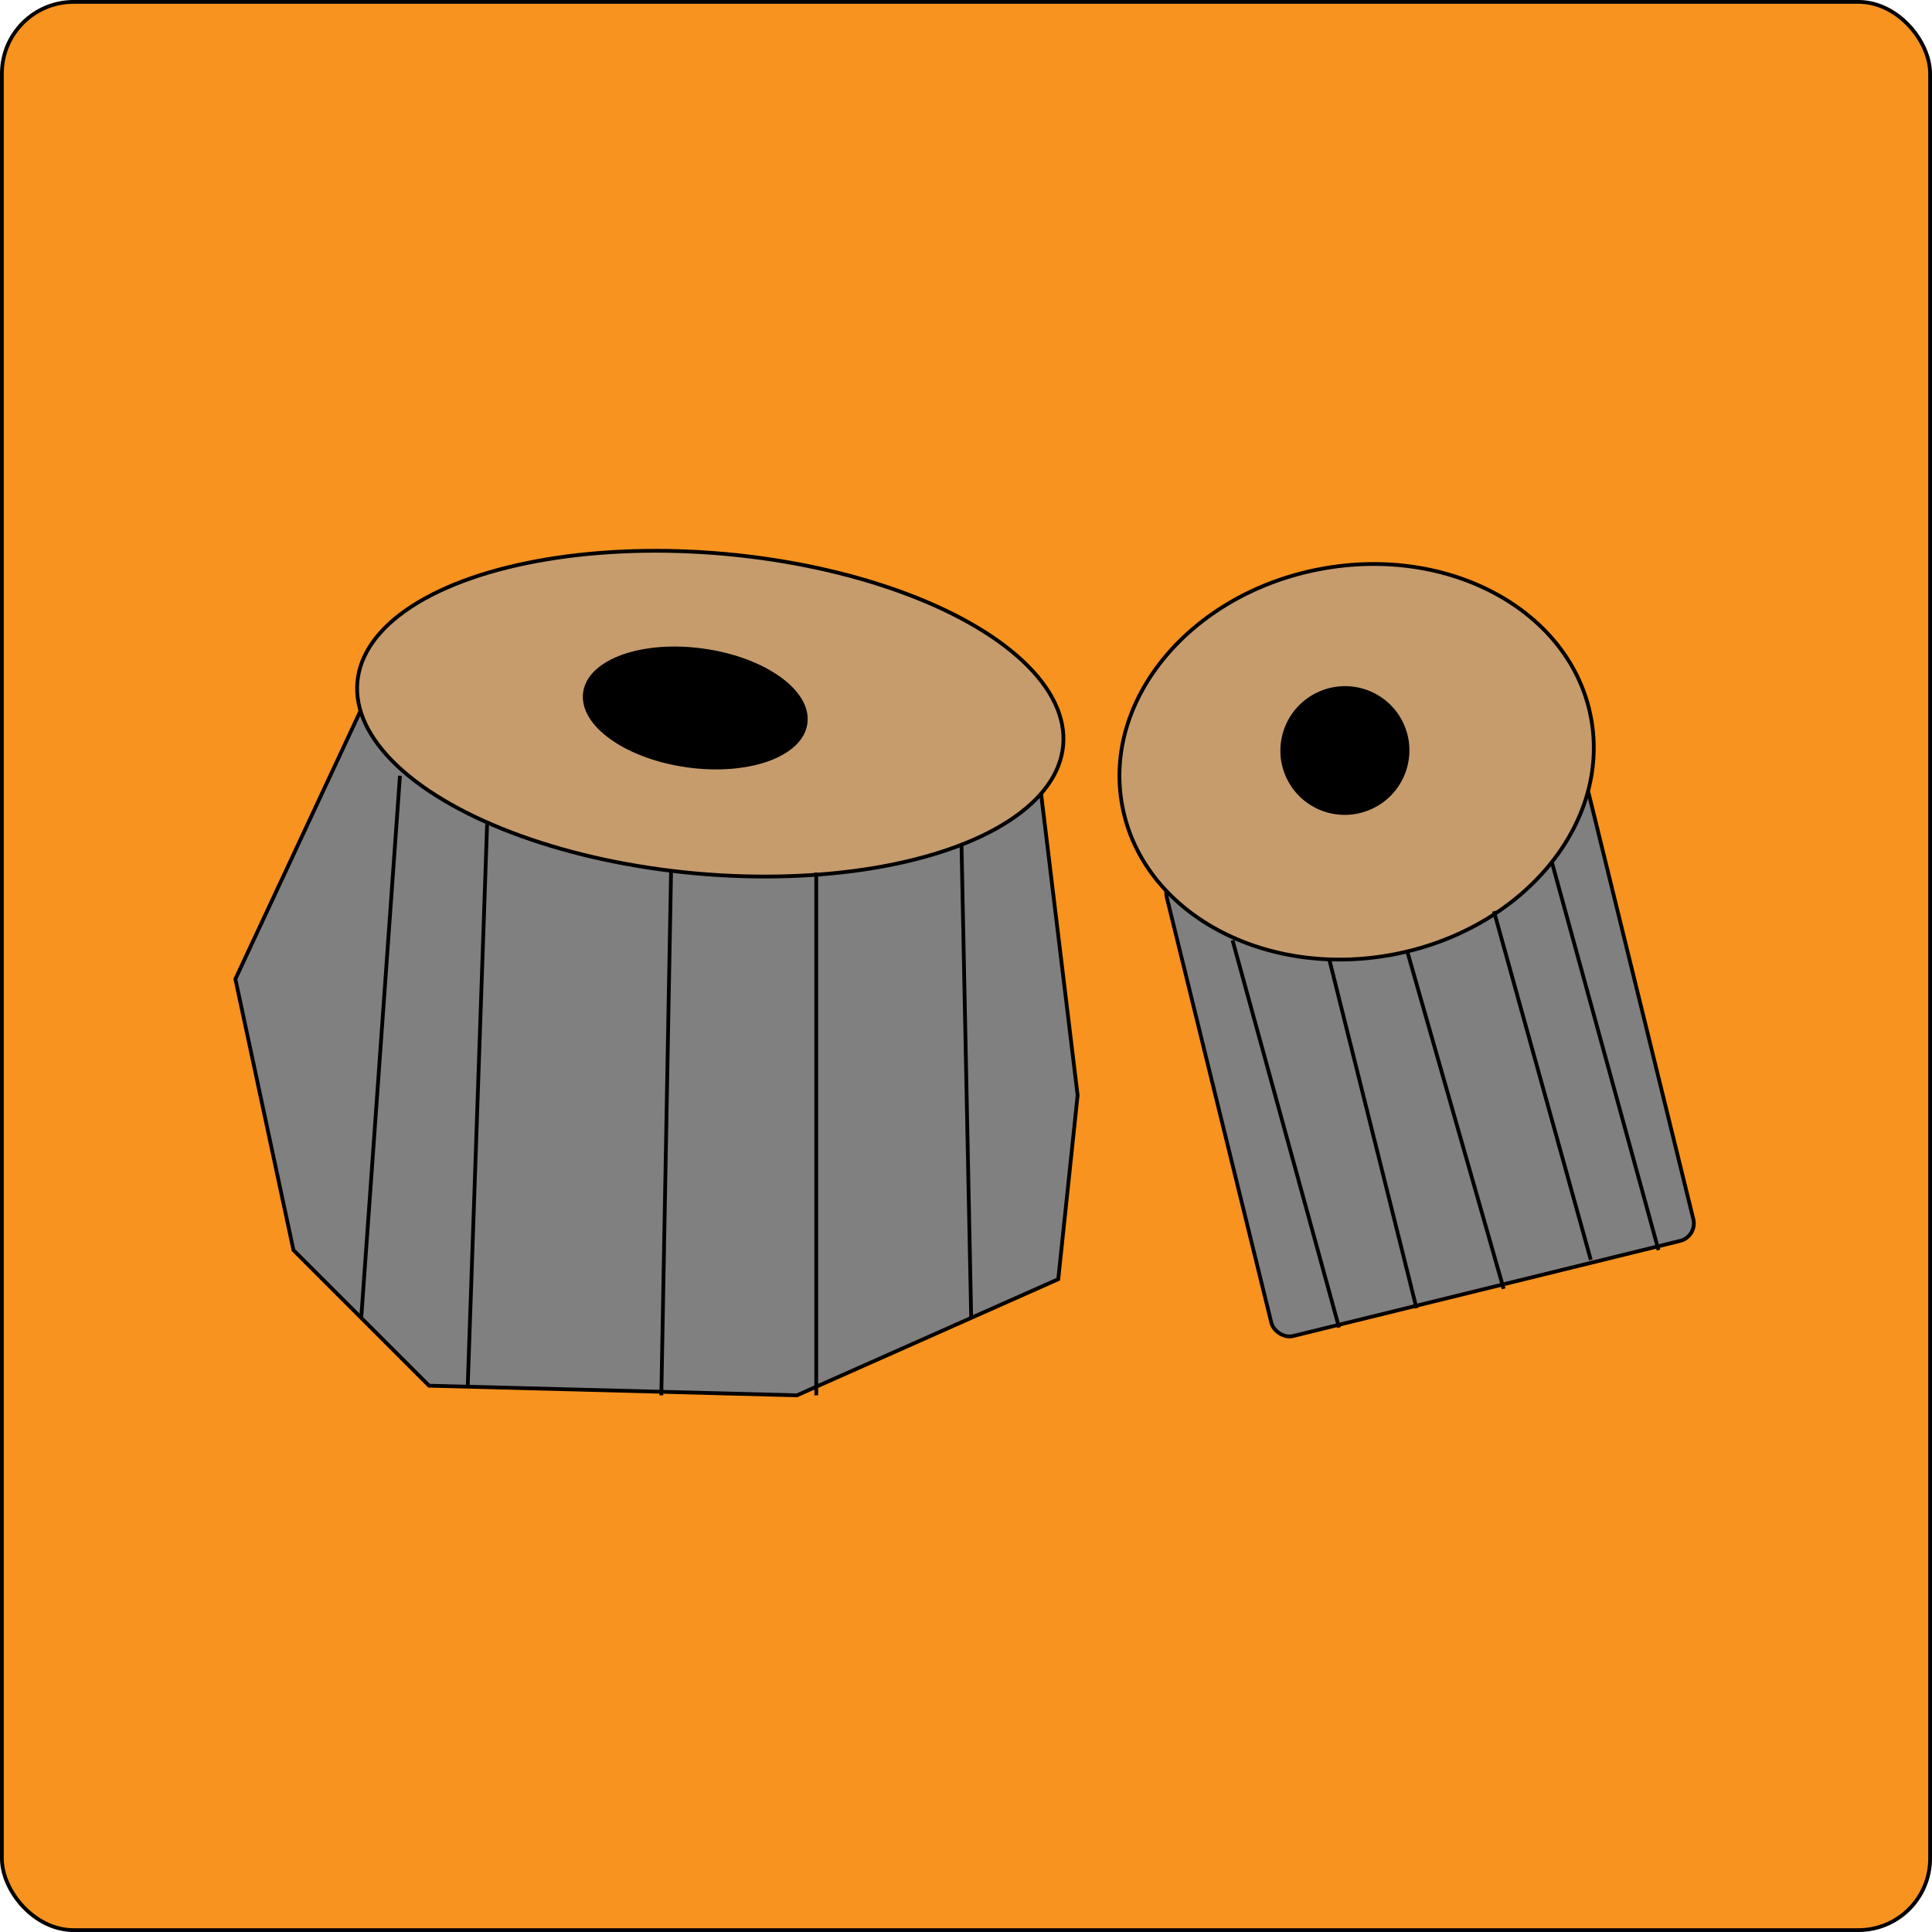 <svg id="Layer_1" data-name="Layer 1" xmlns="http://www.w3.org/2000/svg" viewBox="0 0 256.5 256.5"><defs><style>.cls-1{fill:#f7931e;}.cls-1,.cls-2,.cls-3,.cls-4,.cls-5{stroke:#000;stroke-miterlimit:10;stroke-width:0.5px;}.cls-2{fill:gray;}.cls-3{fill:#c69c6d;}.cls-5{fill:none;}</style></defs><rect class="cls-1" x="0.25" y="0.25" width="256" height="256" rx="9.52"/><polyline class="cls-2" points="137.93 102.99 143.07 145.41 140.5 169.83 105.8 185.25 56.96 183.97 38.96 165.97 31.25 129.98 49.24 91.42"/><ellipse class="cls-3" cx="92.77" cy="94.88" rx="21.21" ry="46.85" transform="matrix(0.09, -1, 1, 0.09, -8.93, 178.98)"/><ellipse class="cls-4" cx="91.55" cy="94.24" rx="7.71" ry="14.78" transform="translate(-13.69 171.63) rotate(-82.05)"/><line class="cls-5" x1="64.67" y1="109.42" x2="62.1" y2="183.96"/><line class="cls-5" x1="89.09" y1="115.84" x2="87.8" y2="185.25"/><line class="cls-5" x1="108.37" y1="115.84" x2="108.37" y2="185.25"/><line class="cls-5" x1="127.65" y1="111.99" x2="128.94" y2="174.97"/><line class="cls-5" x1="53.1" y1="102.99" x2="47.96" y2="174.97"/><rect class="cls-2" x="160.27" y="109.22" width="57.69" height="62.98" rx="2.39" transform="translate(-27.38 48.98) rotate(-13.81)"/><ellipse class="cls-3" cx="179.37" cy="101.37" rx="31.66" ry="26.04" transform="translate(-14.95 34.8) rotate(-10.69)"/><line class="cls-5" x1="163.64" y1="124.84" x2="177.78" y2="176.25"/><line class="cls-5" x1="176.49" y1="127.41" x2="188.06" y2="173.68"/><line class="cls-5" x1="186.78" y1="126.12" x2="199.63" y2="171.11"/><line class="cls-5" x1="198.34" y1="120.98" x2="211.2" y2="167.26"/><line class="cls-5" x1="206.06" y1="114.56" x2="220.19" y2="165.97"/><ellipse class="cls-4" cx="177.8" cy="99.91" rx="8.32" ry="8.29" transform="translate(-23.63 72.87) rotate(-21.79)"/></svg>